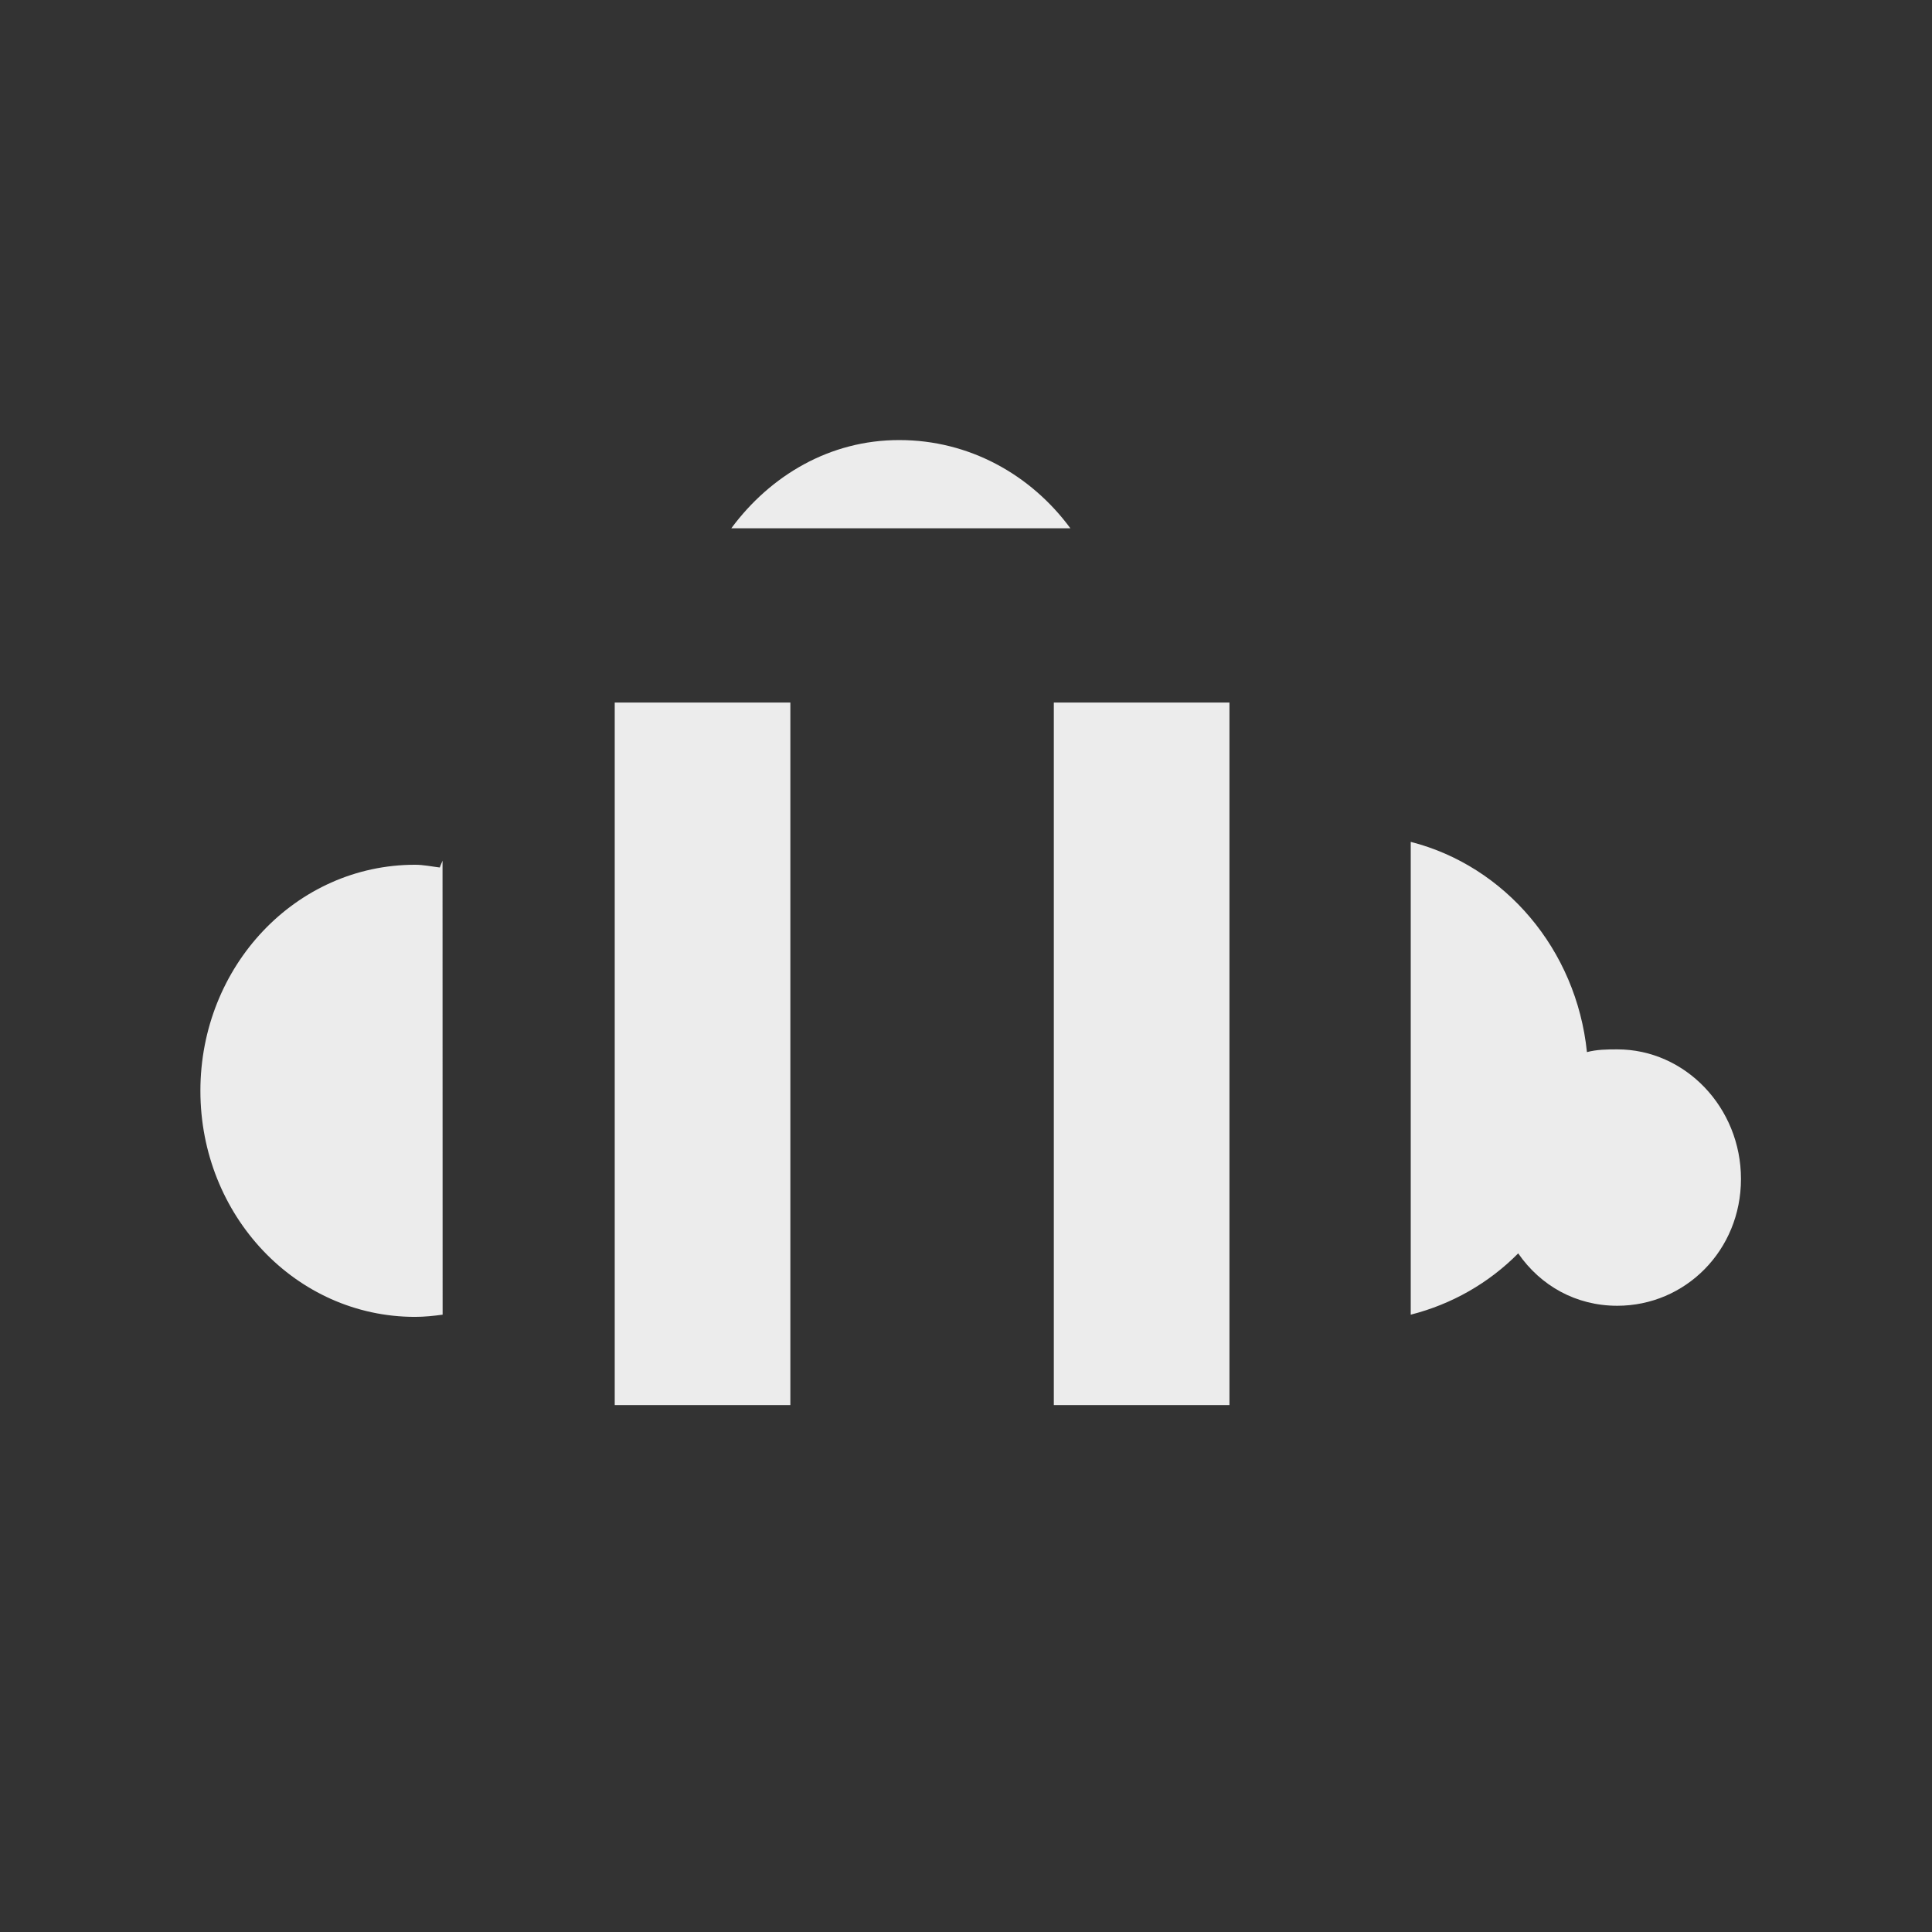 <svg viewBox="0 0 22 22" xmlns="http://www.w3.org/2000/svg">
 <rect x="0" y="0" width="22" height="22" fill="#333333" stroke="none"/>
 <g transform="matrix(0.066 0 0 0.069 -11.84 2.096)" style="fill:#ececec;fill-opacity:1;stroke:none">
  <path transform="matrix(15.186 0 0 14.556 179.8 -30.503)" d="m 10.188 4.998 c -0.786 0 -1.461 0.4 -1.906 1 l 3.852 0 c -0.449 -0.608 -1.149 -1 -1.943 -1 z m 5.813 4.557 0 5.359 c 0.466 -0.118 0.887 -0.358 1.221 -0.695 0.255 0.368 0.657 0.594 1.125 0.594 0.775 0 1.406 -0.629 1.406 -1.438 0 -0.808 -0.632 -1.469 -1.406 -1.469 -0.12 0 -0.233 0.002 -0.344 0.031 c -0.12 -1.167 -0.934 -2.111 -2 -2.383 z m -11 0.211 c -0.009 0.027 -0.023 0.051 -0.031 0.078 -0.092 -0.011 -0.186 -0.031 -0.281 -0.031 c -1.354 0 -2.439 1.149 -2.439 2.563 0 1.413 1.084 2.563 2.439 2.563 0.106 0 0.21 -0.011 0.313 -0.025 z"/>
 </g>
 <g transform="matrix(1 0 0 0.8 0 -7.2)">
  <path transform="matrix(1 0 0 1.25 0 9)" style="fill:#ececec;opacity:1;fill-opacity:1;stroke:none;fill-rule:nonzero" d="m 7 8 0 8 2 0 0 -8 z m 5 0 0 8 2 0 0 -8 z"/>
 </g>
</svg>
